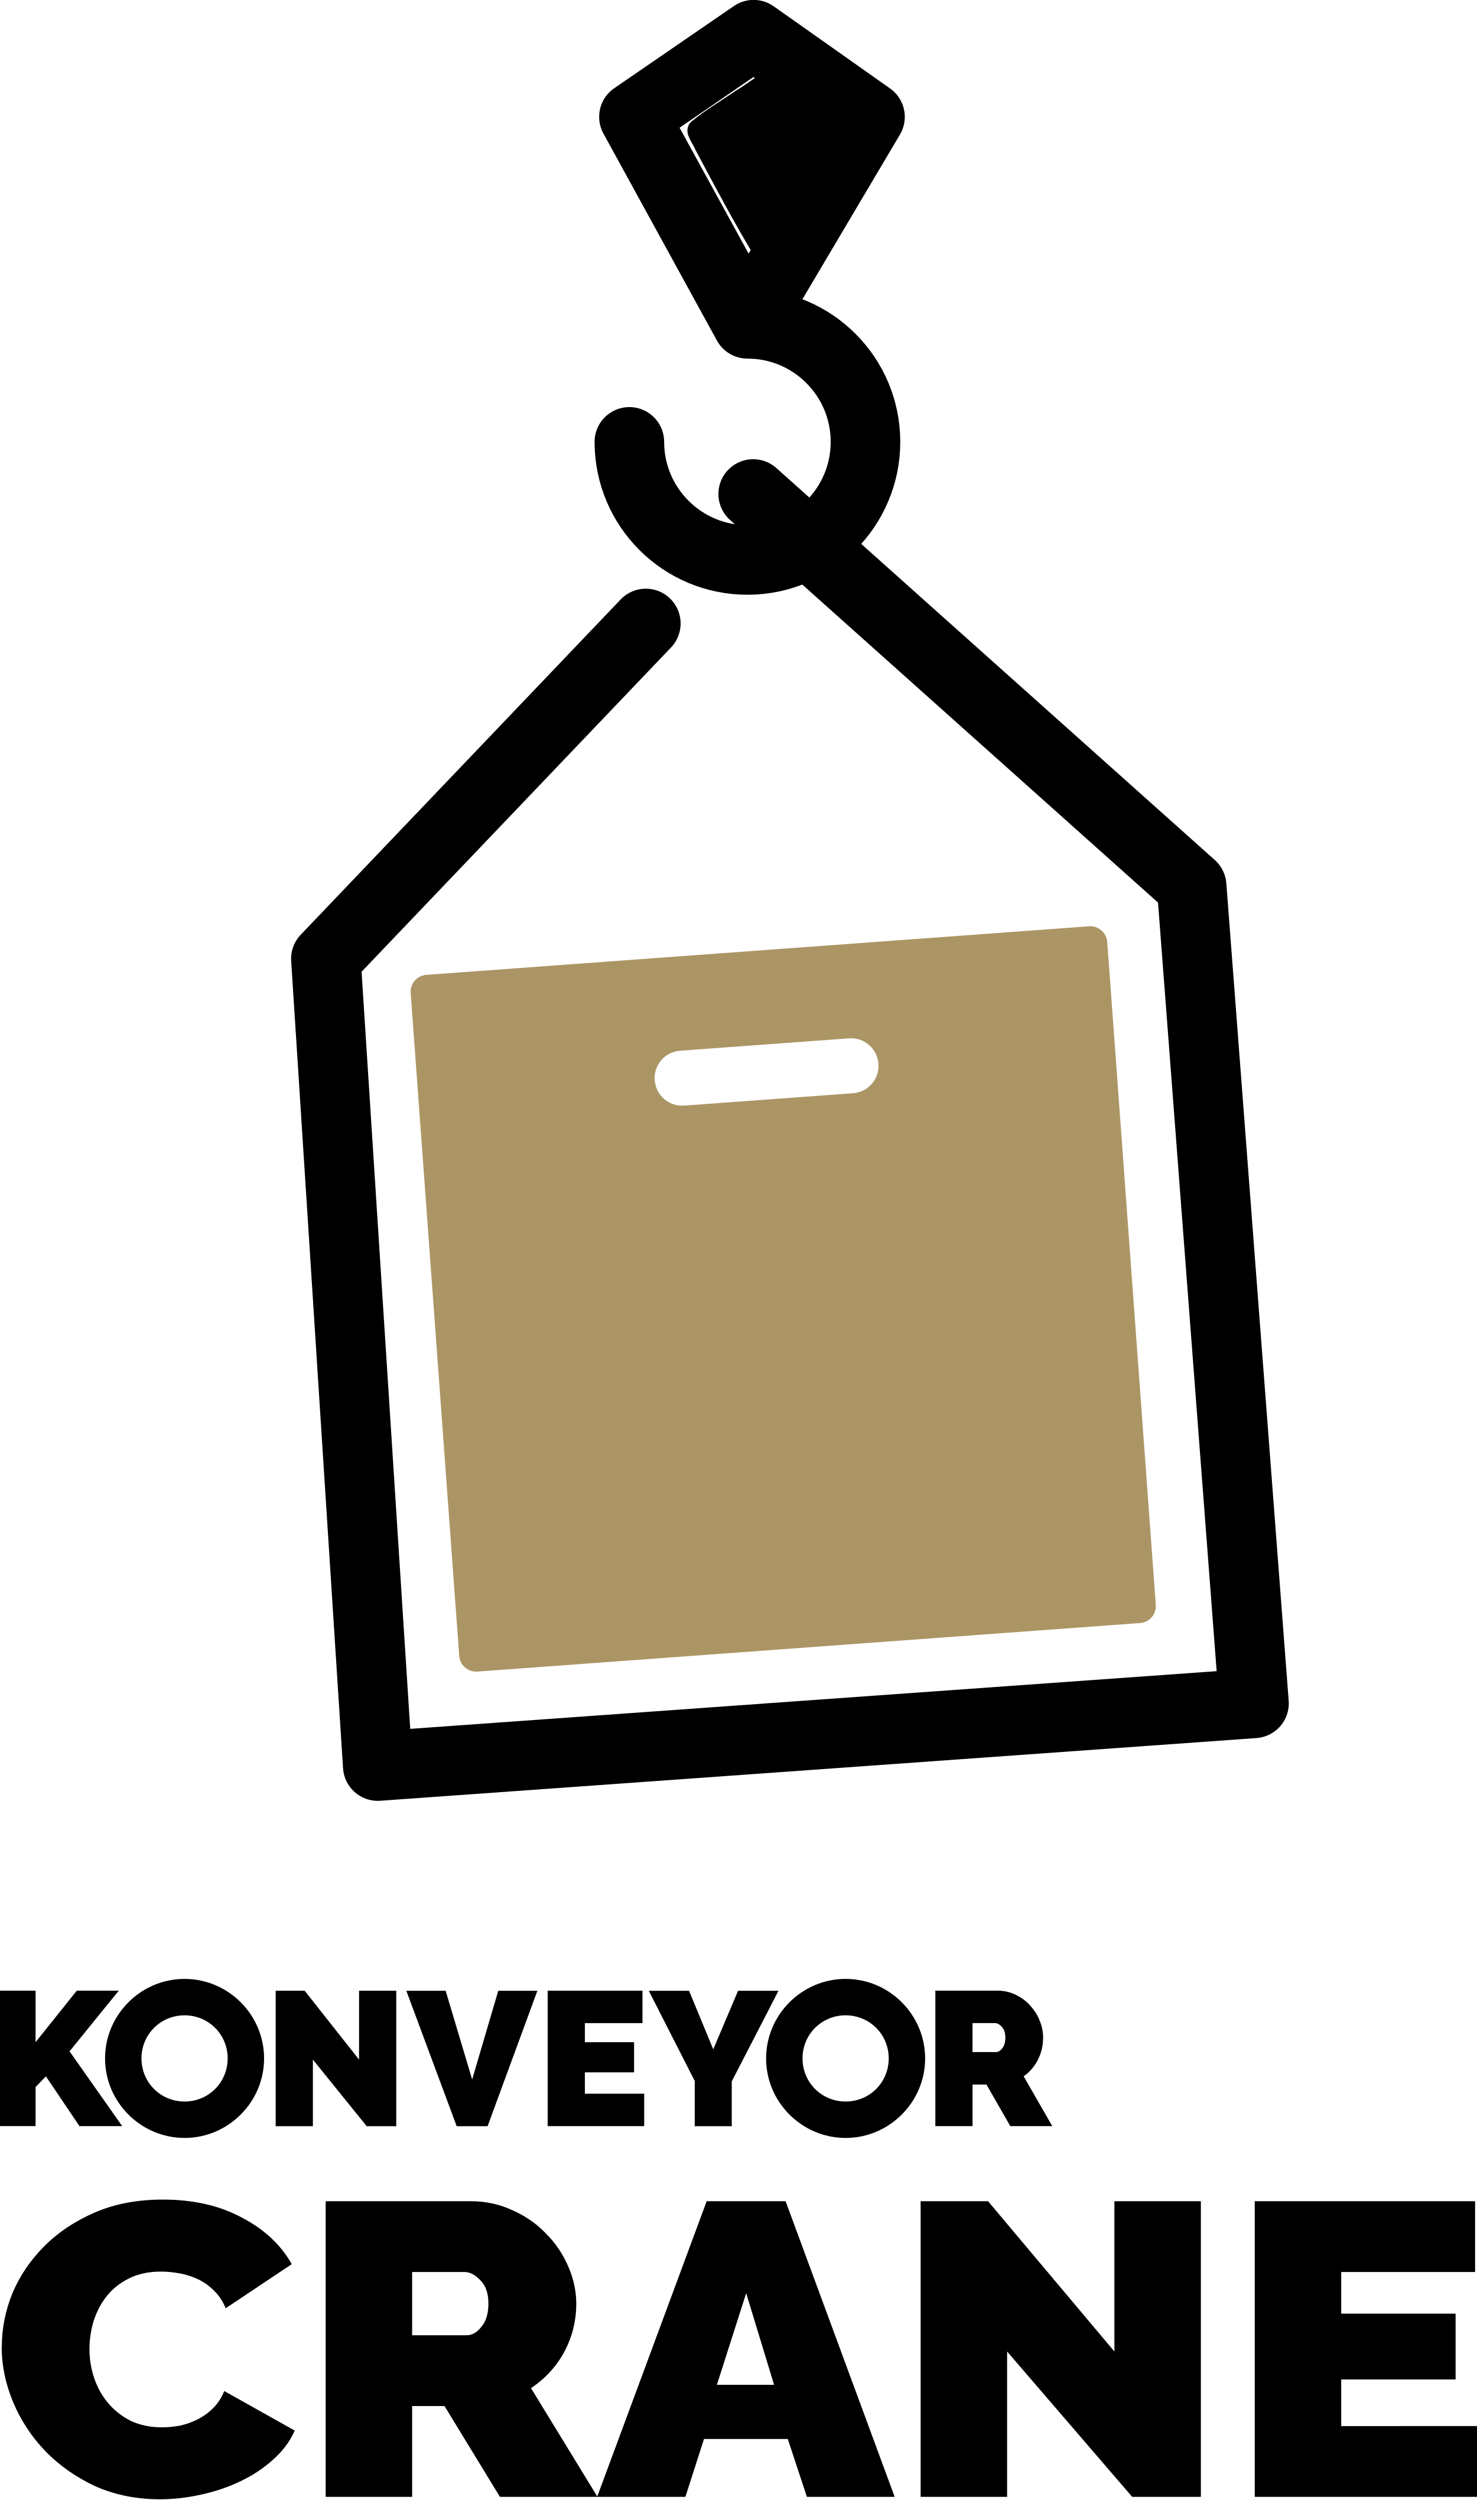 <svg version="1.1" viewBox="0 0 22.122 37.443" xmlns="http://www.w3.org/2000/svg">
 <g transform="translate(-23.254 -18.985)">
  <rect x="4.315" y="7.706" width="60" height="60" fill-opacity="0" stop-color="#000000" stroke-linecap="round" stroke-width=".111"/>
  <path d="m29.641 33.584c-0.141 0.01-0.246 0.132-0.236 0.273l0.727 9.925c0.01 0.141 0.132 0.246 0.273 0.236l9.925-0.727c0.141-0.01 0.246-0.132 0.235-0.273l-0.727-9.925c-0.01-0.141-0.132-0.246-0.273-0.236zm3.801 1.136 2.528-0.185c0.228-0.017 0.424 0.153 0.441 0.381 0.017 0.228-0.153 0.424-0.381 0.441l-2.528 0.185c-0.228 0.017-0.425-0.153-0.442-0.381-0.017-0.228 0.154-0.424 0.381-0.441z" color="#000000" fill="#ac9565" style="paint-order:normal"/>
  <path d="m32.927 28.322-4.792 5.021 0.777 12.09 13.124-0.939-0.934-12.241-6.567-5.87" fill="none" stroke="currentColor" stroke-linecap="round" stroke-linejoin="round" stroke-width="1.042"/>
  <g transform="matrix(1.042 0 0 1.042 -132.98 -7.505)" stroke="currentColor" stroke-linejoin="round">
   <path d="m160.68 30.076-1.631-2.974 1.72-1.181 1.673 1.181-1.762 2.974c0.937 1e-6 1.697 0.76 1.697 1.697s-0.76 1.697-1.697 1.697c-0.937 1e-6 -1.697-0.76-1.697-1.697" fill="none" stop-color="#000000" stroke-linecap="round" style="font-variation-settings:normal;paint-order:stroke fill markers"/>
   <path transform="scale(.265)" d="m607.63 99.844c-0.687 0.247-1.253 0.759-1.882 1.126-0.797 0.556-1.657 1.046-2.396 1.672-0.396 0.439 0.113 0.948 0.278 1.37 1.082 2.02 2.146 4.055 3.347 6.007 0.288 0.386 0.867 0.185 1.01-0.228 1.31-2.191 2.632-4.378 3.888-6.6 0.172-0.605-0.533-0.835-0.891-1.155-1.011-0.72-2.008-1.463-3.051-2.134-0.101-0.017-0.202-0.049-0.303-0.058z" fill="currentColor" stop-color="#000000" stroke-width=".239" style="font-variation-settings:normal;paint-order:stroke fill markers"/>
  </g>
  <g transform="matrix(1.032 0 0 .969 -104.47 -2.425)" fill="currentColor" stroke-width=".236" aria-label="CRANE">
   <path d="m123.79 58.36q0-0.418 0.154-0.824 0.161-0.405 0.463-0.727t0.734-0.521q0.431-0.199 0.985-0.199 0.663 0 1.145 0.277 0.489 0.27 0.727 0.721l-0.959 0.682q-0.064-0.167-0.174-0.277-0.103-0.109-0.232-0.174-0.129-0.064-0.27-0.09-0.135-0.026-0.264-0.026-0.27 0-0.47 0.109-0.193 0.103-0.322 0.277-0.122 0.167-0.187 0.386-0.058 0.212-0.058 0.425 0 0.238 0.071 0.457t0.206 0.386 0.328 0.27q0.199 0.097 0.444 0.097 0.129 0 0.264-0.026 0.135-0.032 0.257-0.097 0.129-0.071 0.225-0.174 0.103-0.109 0.161-0.264l1.023 0.611q-0.103 0.251-0.315 0.45-0.206 0.199-0.476 0.335-0.264 0.135-0.573 0.206-0.302 0.071-0.592 0.071-0.508 0-0.933-0.199-0.418-0.206-0.727-0.541-0.302-0.335-0.47-0.759-0.167-0.425-0.167-0.862z"/>
   <path d="m128.49 60.683v-4.569h2.098q0.335 0 0.618 0.142 0.283 0.135 0.483 0.36 0.206 0.219 0.322 0.508 0.116 0.283 0.116 0.573 0 0.399-0.174 0.746-0.174 0.341-0.483 0.56l0.965 1.68h-1.416l-0.804-1.403h-0.47v1.403zm1.255-2.497h0.792q0.116 0 0.212-0.129 0.103-0.129 0.103-0.36 0-0.238-0.116-0.36-0.116-0.129-0.232-0.129h-0.759z"/>
   <path d="m134.02 56.114h1.145l1.583 4.569h-1.274l-0.277-0.894h-1.216l-0.27 0.894h-1.281zm0.978 2.838-0.405-1.416-0.425 1.416z"/>
   <path d="m138.38 58.437v2.246h-1.255v-4.569h0.978l1.834 2.323v-2.323h1.255v4.569h-0.997z"/>
   <path d="m145.23 59.589v1.094h-3.256v-4.569h3.198v1.094h-1.943v0.644h1.66v1.017h-1.66v0.721z"/>
  </g>
  <g transform="matrix(.545 0 0 .545 -12.779 -49.338)" fill="currentColor">
   <g transform="matrix(.367 0 0 .367 22.822 85.614)" fill="currentColor">
    <g transform="matrix(1.033 0 0 1.033 103.14 74.915)" fill="currentColor">
     <path d="m27.732 175.76c-3.168 0-5.764 2.596-5.764 5.764s2.596 5.763 5.764 5.763 5.764-2.596 5.764-5.763c0-3.168-2.596-5.764-5.764-5.764zm0 2.639c1.741 0 3.124 1.383 3.124 3.124s-1.383 3.124-3.124 3.124-3.124-1.383-3.124-3.124 1.383-3.124 3.124-3.124z" color="currentColor" color-rendering="auto" dominant-baseline="auto" image-rendering="auto" shape-rendering="auto" style="font-feature-settings:normal;font-variant-alternates:normal;font-variant-caps:normal;font-variant-ligatures:normal;font-variant-numeric:normal;font-variant-position:normal;isolation:auto;mix-blend-mode:normal;shape-padding:0;text-decoration-color:#000000;text-decoration-line:none;text-decoration-style:solid;text-indent:0;text-orientation:mixed;text-transform:none;white-space:normal"/>
     <path d="m14.236 186.43v-9.817h2.696v3.733l2.987-3.733h3.042l-3.567 4.397 3.816 5.42h-3.097l-2.434-3.609-0.747 0.774v2.834z"/>
     <path d="m37.034 181.61v4.826h-2.696v-9.817h2.102l3.941 4.992v-4.992h2.696v9.817h-2.143z"/>
     <path d="m46.657 176.62 1.922 6.43 1.894-6.43h2.834l-3.609 9.817h-2.24l-3.65-9.817z"/>
     <path d="m61.051 184.08v2.351h-6.997v-9.817h6.872v2.351h-4.176v1.383h3.567v2.185h-3.567v1.549z"/>
     <path d="m64.301 176.62 1.756 4.245 1.798-4.245h2.931l-3.388 6.568v3.249h-2.683v-3.277l-3.332-6.54z"/>
     <path d="m82.156 186.43v-9.817h4.508q0.719 0 1.327 0.304 0.608 0.29 1.037 0.774 0.442 0.47 0.691 1.092 0.249 0.608 0.249 1.231 0 0.857-0.373 1.604-0.373 0.733-1.037 1.203l2.074 3.609h-3.042l-1.728-3.014h-1.009v3.014zm2.696-5.365h1.701q0.249 0 0.456-0.277 0.221-0.277 0.221-0.774 0-0.512-0.249-0.774-0.249-0.277-0.498-0.277h-1.632z"/>
     <path d="m75.652 175.76c-3.168 0-5.764 2.596-5.764 5.764s2.596 5.763 5.764 5.763 5.764-2.596 5.764-5.763c0-3.168-2.596-5.764-5.764-5.764zm0 2.639c1.741 0 3.124 1.383 3.124 3.124s-1.383 3.124-3.124 3.124-3.124-1.383-3.124-3.124 1.383-3.124 3.124-3.124z" color="currentColor" color-rendering="auto" dominant-baseline="auto" image-rendering="auto" shape-rendering="auto" solid-color="#000000" style="font-feature-settings:normal;font-variant-alternates:normal;font-variant-caps:normal;font-variant-ligatures:normal;font-variant-numeric:normal;font-variant-position:normal;isolation:auto;mix-blend-mode:normal;shape-padding:0;text-decoration-color:#000000;text-decoration-line:none;text-decoration-style:solid;text-indent:0;text-orientation:mixed;text-transform:none;white-space:normal"/>
    </g>
   </g>
  </g>
 </g>
</svg>
